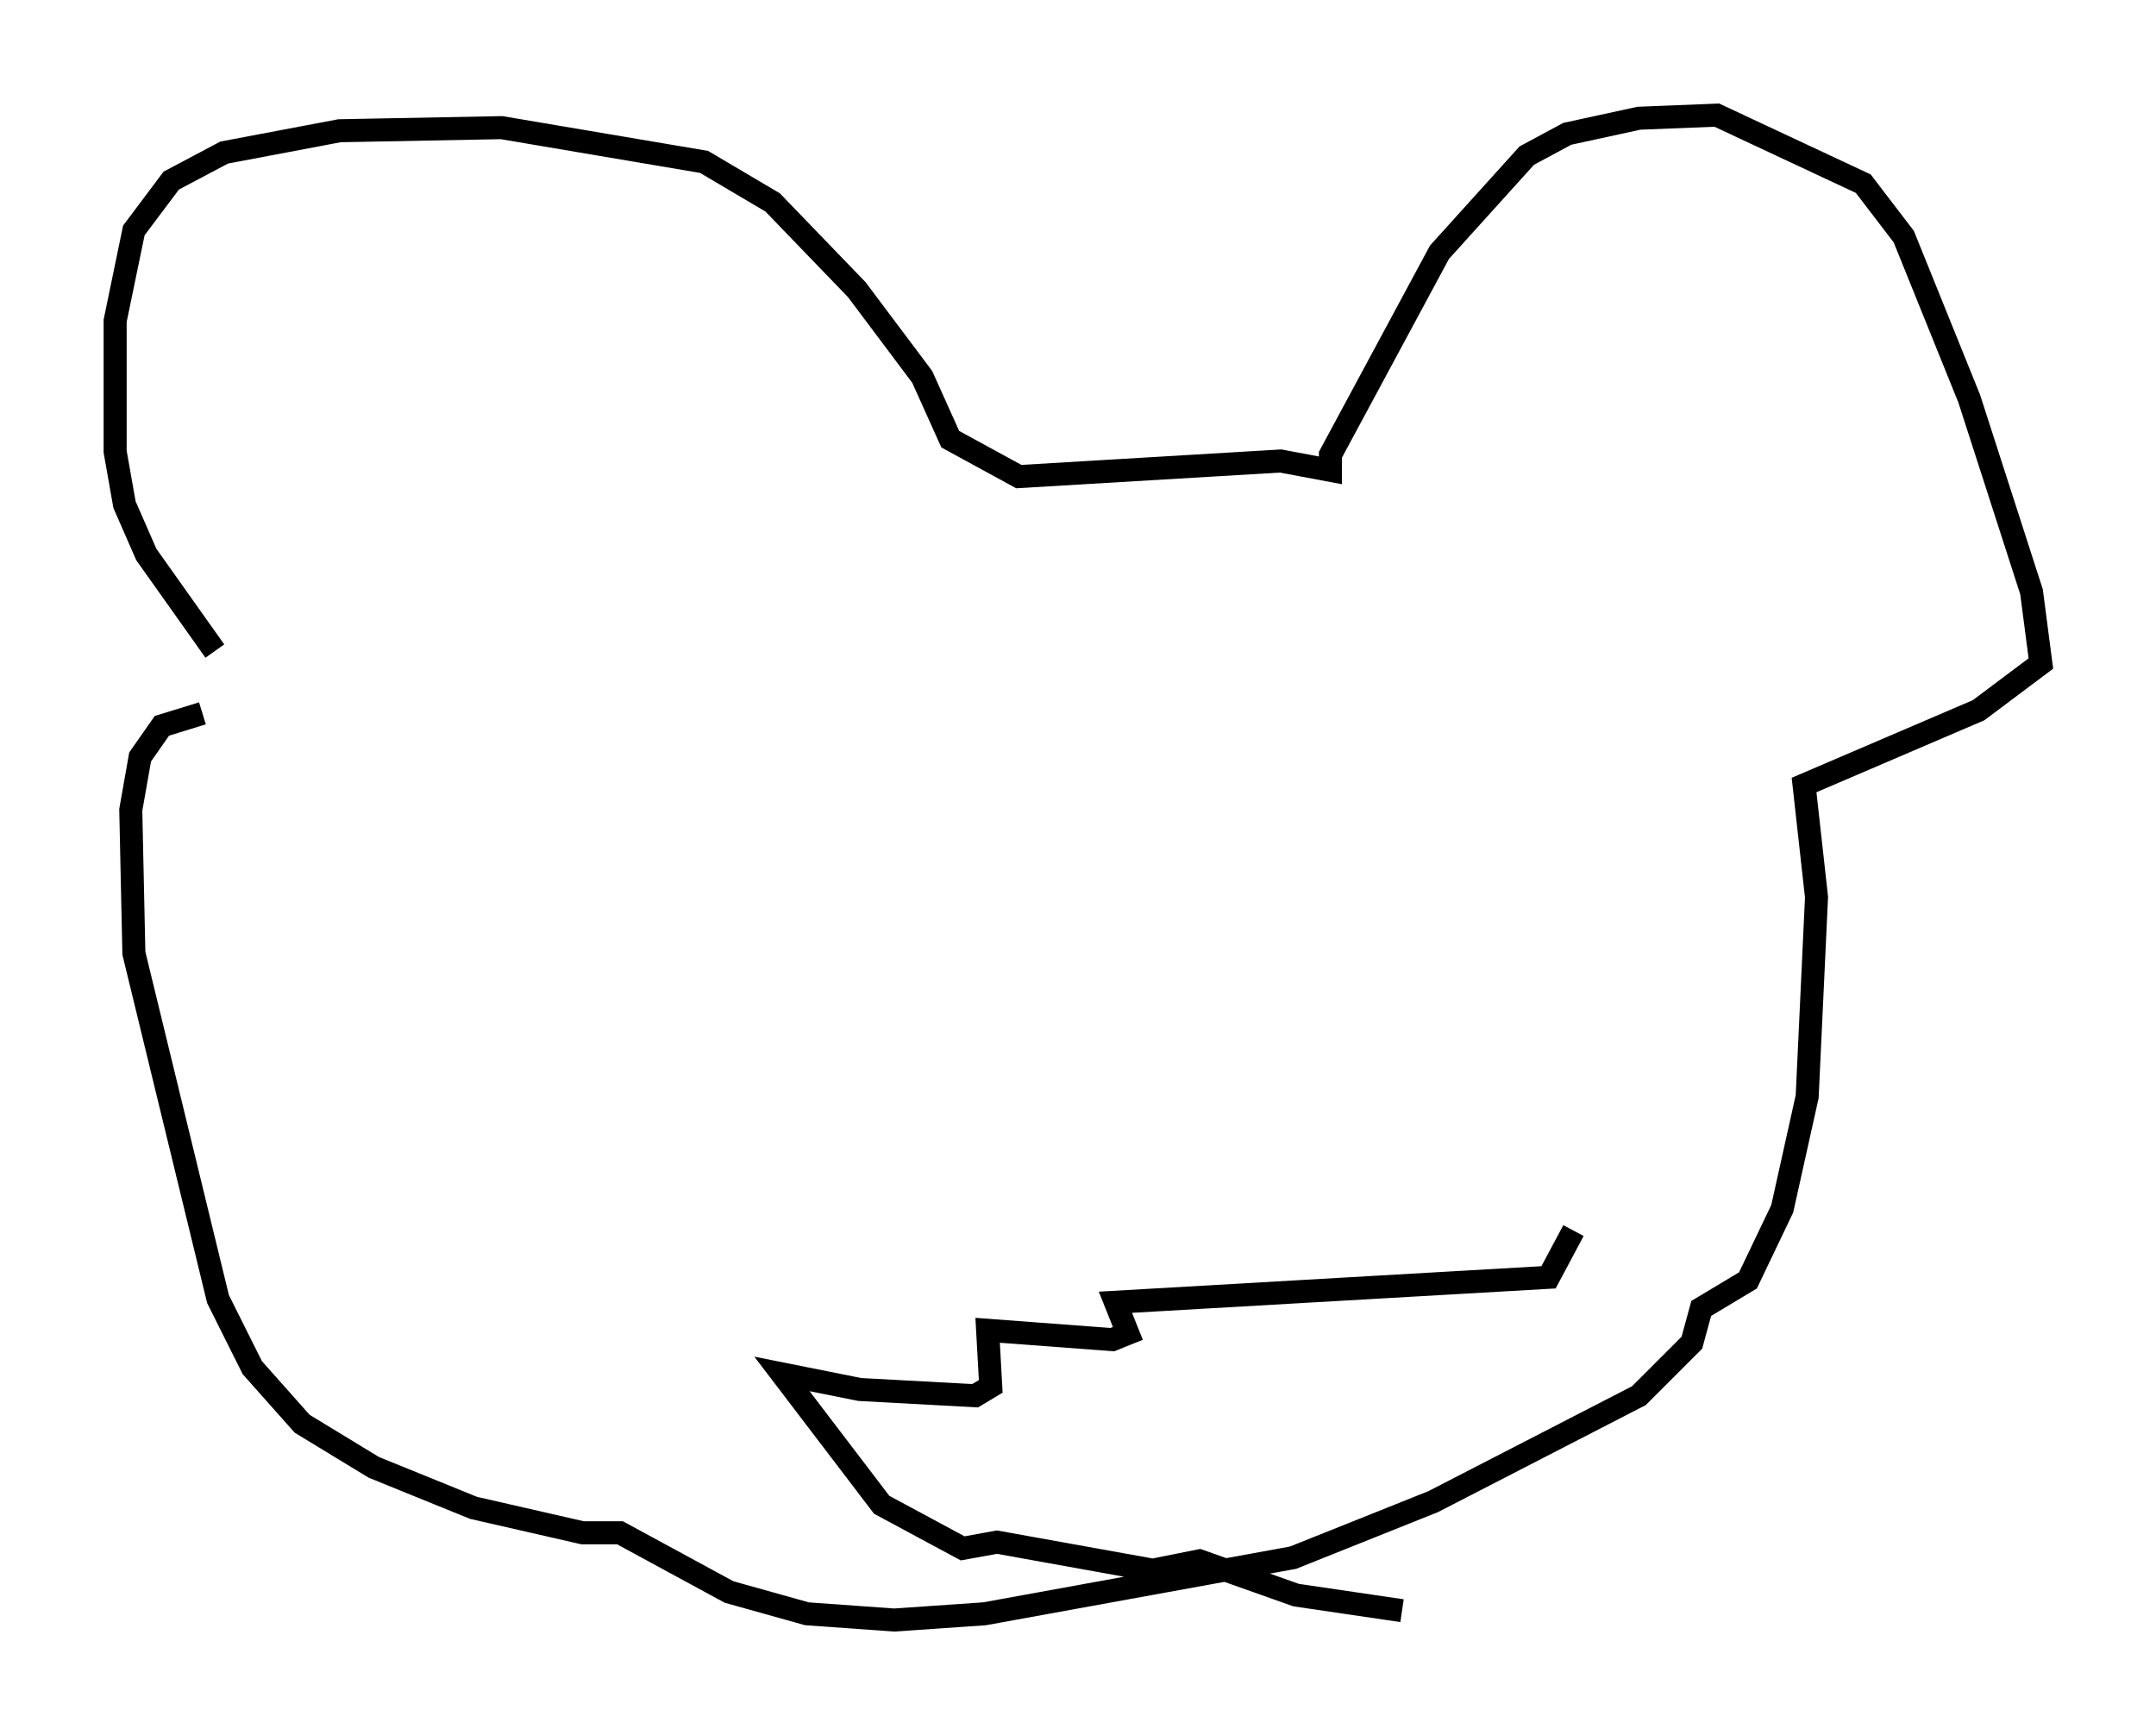 <?xml version="1.0" encoding="utf-8" ?>
<svg baseProfile="full" height="75.358" version="1.1" width="93.626" xmlns="http://www.w3.org/2000/svg" xmlns:ev="http://www.w3.org/2001/xml-events" xmlns:xlink="http://www.w3.org/1999/xlink"><defs /><rect fill="white" height="75.358" width="93.626" x="0" y="0" /><path d="M11.495, 30.034 m-2.165, -1.759 l-2.977, -4.195 -0.947, -2.165 l-0.406, -2.3 0.0, -5.683 l0.812, -3.924 1.624, -2.165 l2.3, -1.218 5.007, -0.947 l7.036, -0.135 8.796, 1.488 l2.977, 1.759 3.654, 3.789 l2.842, 3.789 1.218, 2.706 l2.977, 1.624 11.367, -0.677 l2.165, 0.406 0.0, -0.677 l4.736, -8.796 3.789, -4.195 l1.759, -0.947 3.112, -0.677 l3.383, -0.135 6.36, 2.977 l1.759, 2.3 2.842, 7.036 l2.706, 8.39 0.406, 3.112 l-2.706, 2.03 -7.578, 3.248 l0.541, 4.871 -0.406, 8.66 l-1.083, 4.871 -1.488, 3.112 l-2.03, 1.218 -0.406, 1.488 l-2.3, 2.3 -8.931, 4.601 l-6.089, 2.436 -13.396, 2.436 l-3.924, 0.271 -3.789, -0.271 l-3.383, -0.947 -4.736, -2.571 l-1.624, 0.0 -4.736, -1.083 l-4.33, -1.759 -3.112, -1.894 l-2.165, -2.436 -1.488, -2.977 l-3.654, -15.02 -0.135, -6.225 l0.406, -2.3 0.947, -1.353 l1.759, -0.541 m53.856, 21.786 l0.0, 0.0 m5.683, 0.677 l-1.083, 2.03 -18.809, 1.083 l0.541, 1.353 -0.677, 0.271 l-5.413, -0.406 0.135, 2.436 l-0.677, 0.406 -5.007, -0.271 l-3.383, -0.677 4.33, 5.683 l3.518, 1.894 1.488, -0.271 l6.766, 1.218 2.03, -0.406 l4.195, 1.488 4.601, 0.677 " fill="none" stroke="black" stroke-width="1" /></svg>